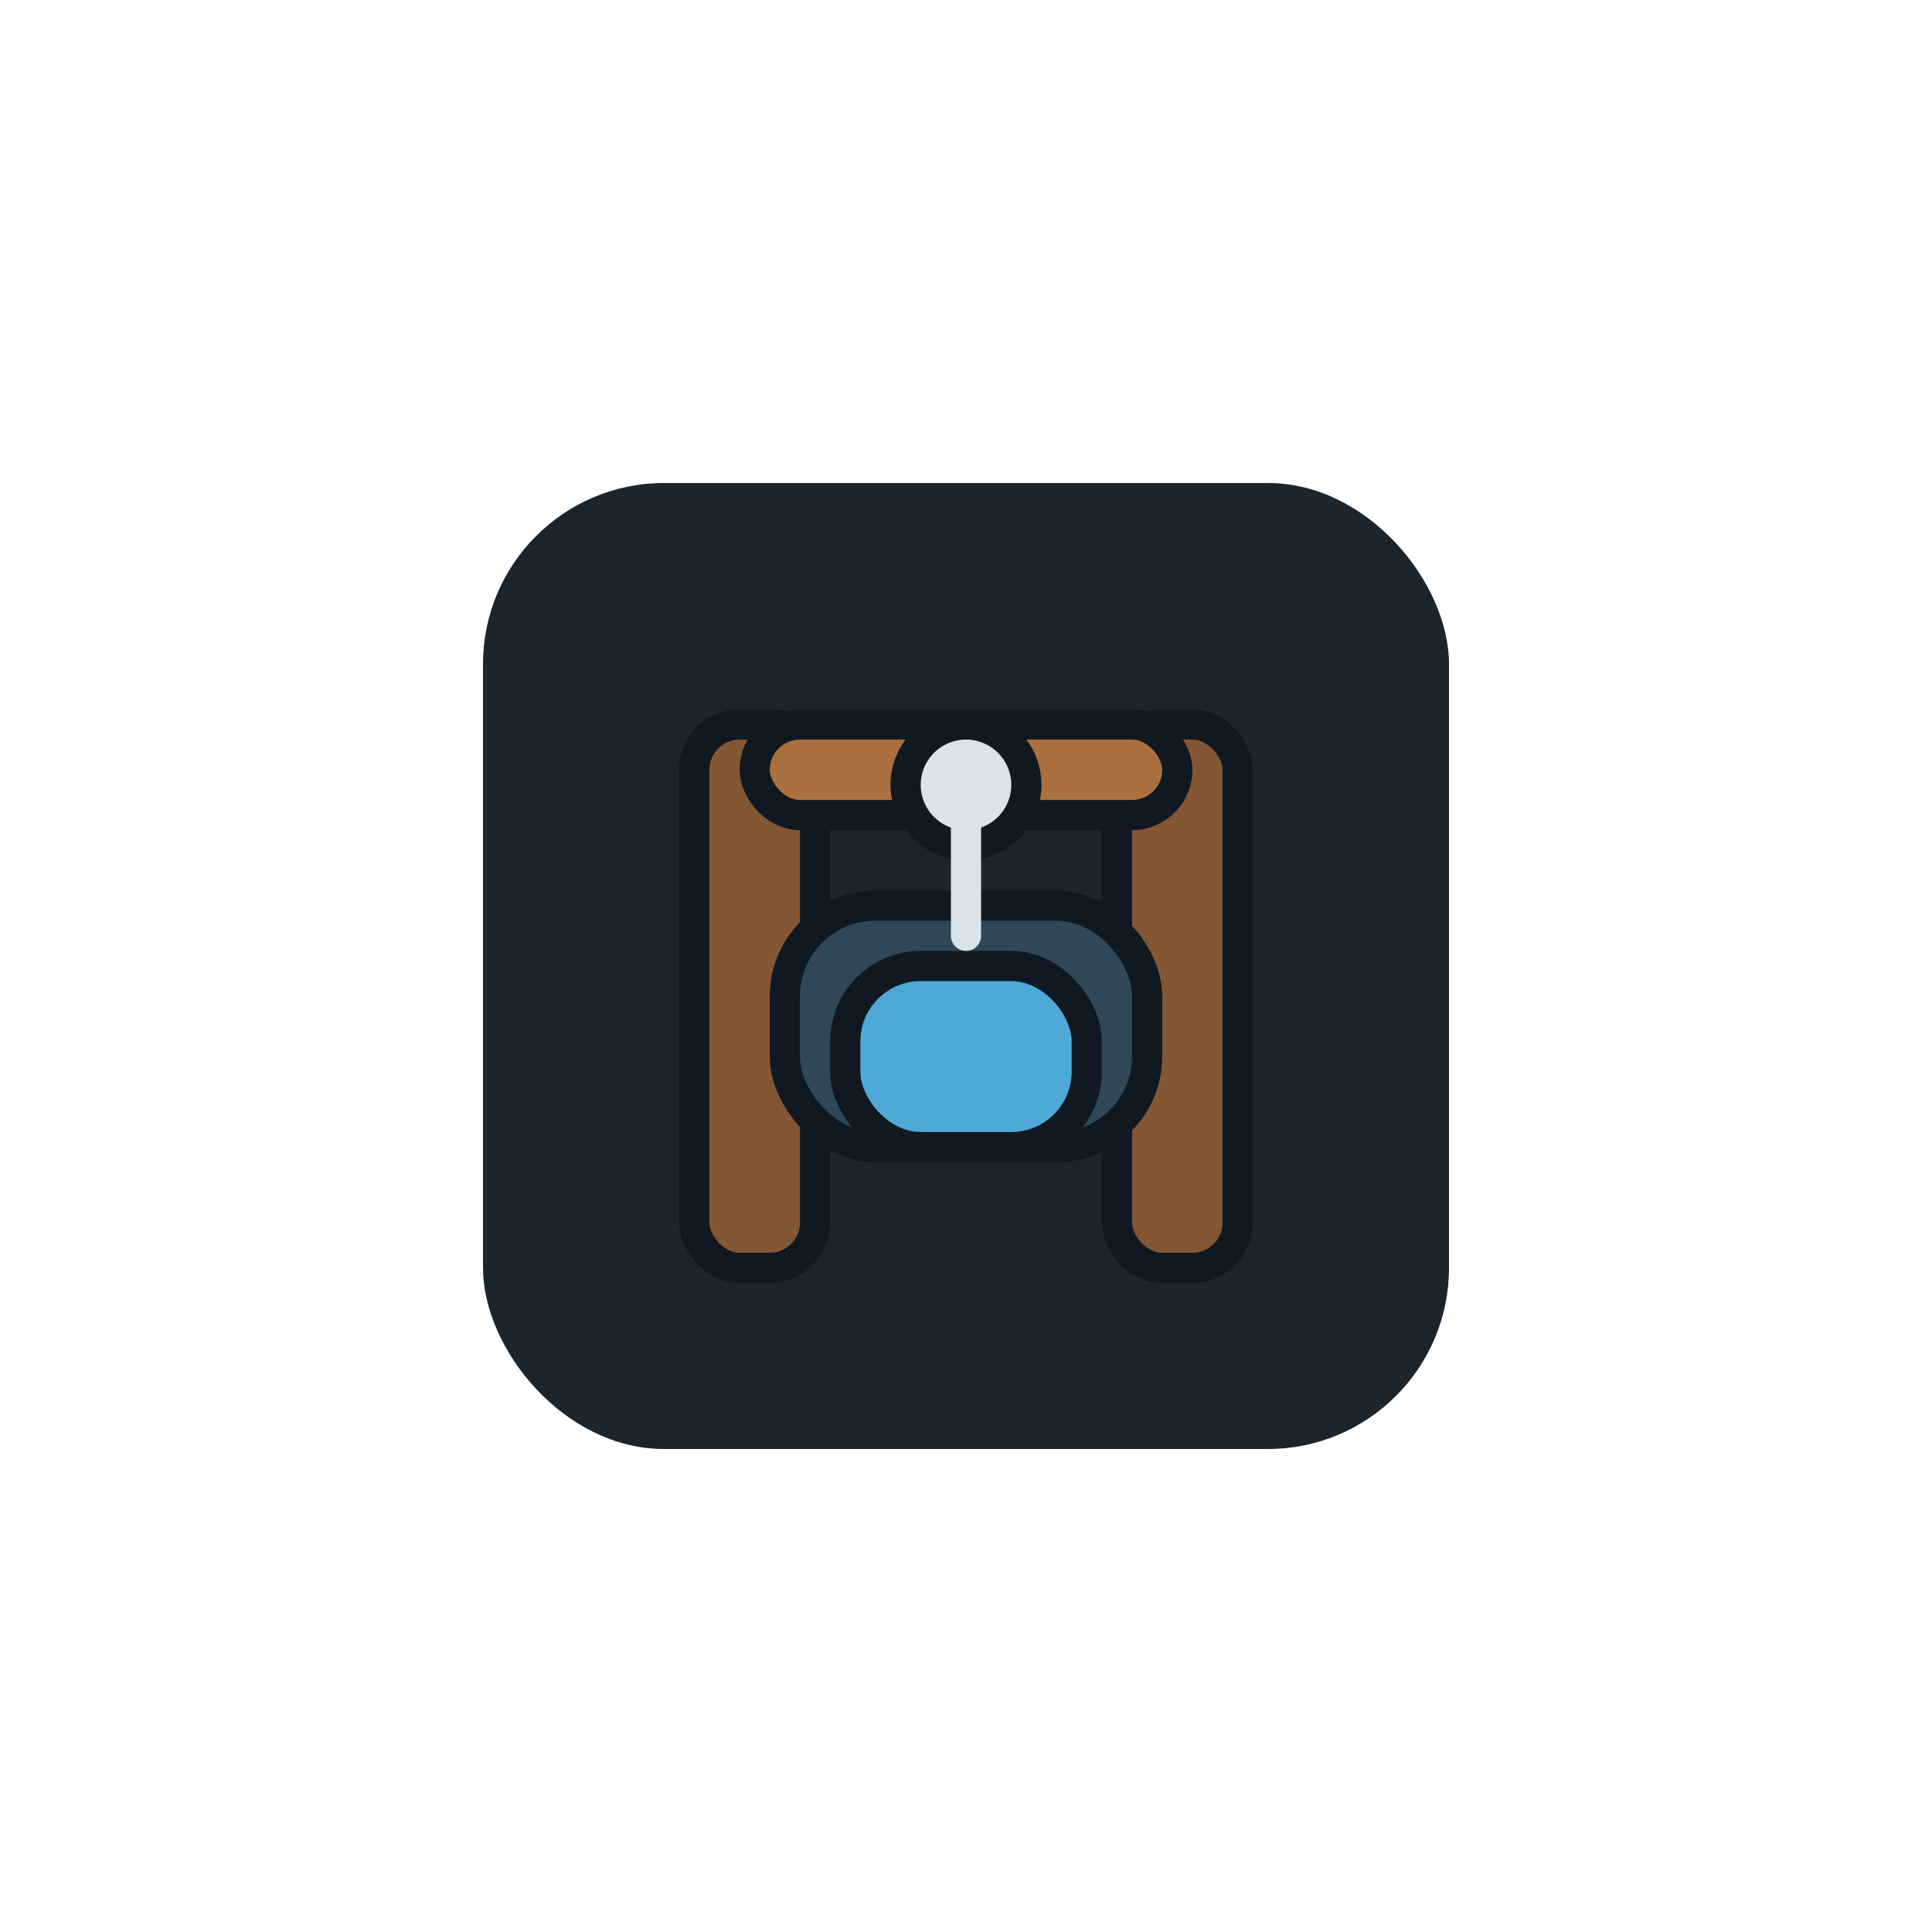 <svg xmlns="http://www.w3.org/2000/svg" viewBox="0 0 64 64">
  <g transform="translate(16 16) scale(0.5)">
    <rect width="64" height="64" rx="12" fill="#1a252d" />
    <g stroke="#101921" stroke-width="2" stroke-linejoin="round">
      <rect x="14" y="16" width="8" height="36" rx="3" fill="#835634" />
      <rect x="42" y="16" width="8" height="36" rx="3" fill="#835634" />
      <rect x="18" y="16" width="28" height="6" rx="3" fill="#ab7040" />
      <rect x="20" y="28" width="24" height="16" rx="6" fill="#2e4859" />
      <rect x="24" y="32" width="16" height="12" rx="5" fill="#4fa9d8" />
      <circle cx="32" cy="20" r="4" fill="#d9e3ea" />
    </g>
    <path d="M32 18v12" stroke="#d9e3ea" stroke-width="2" stroke-linecap="round" />
  </g>
</svg>
